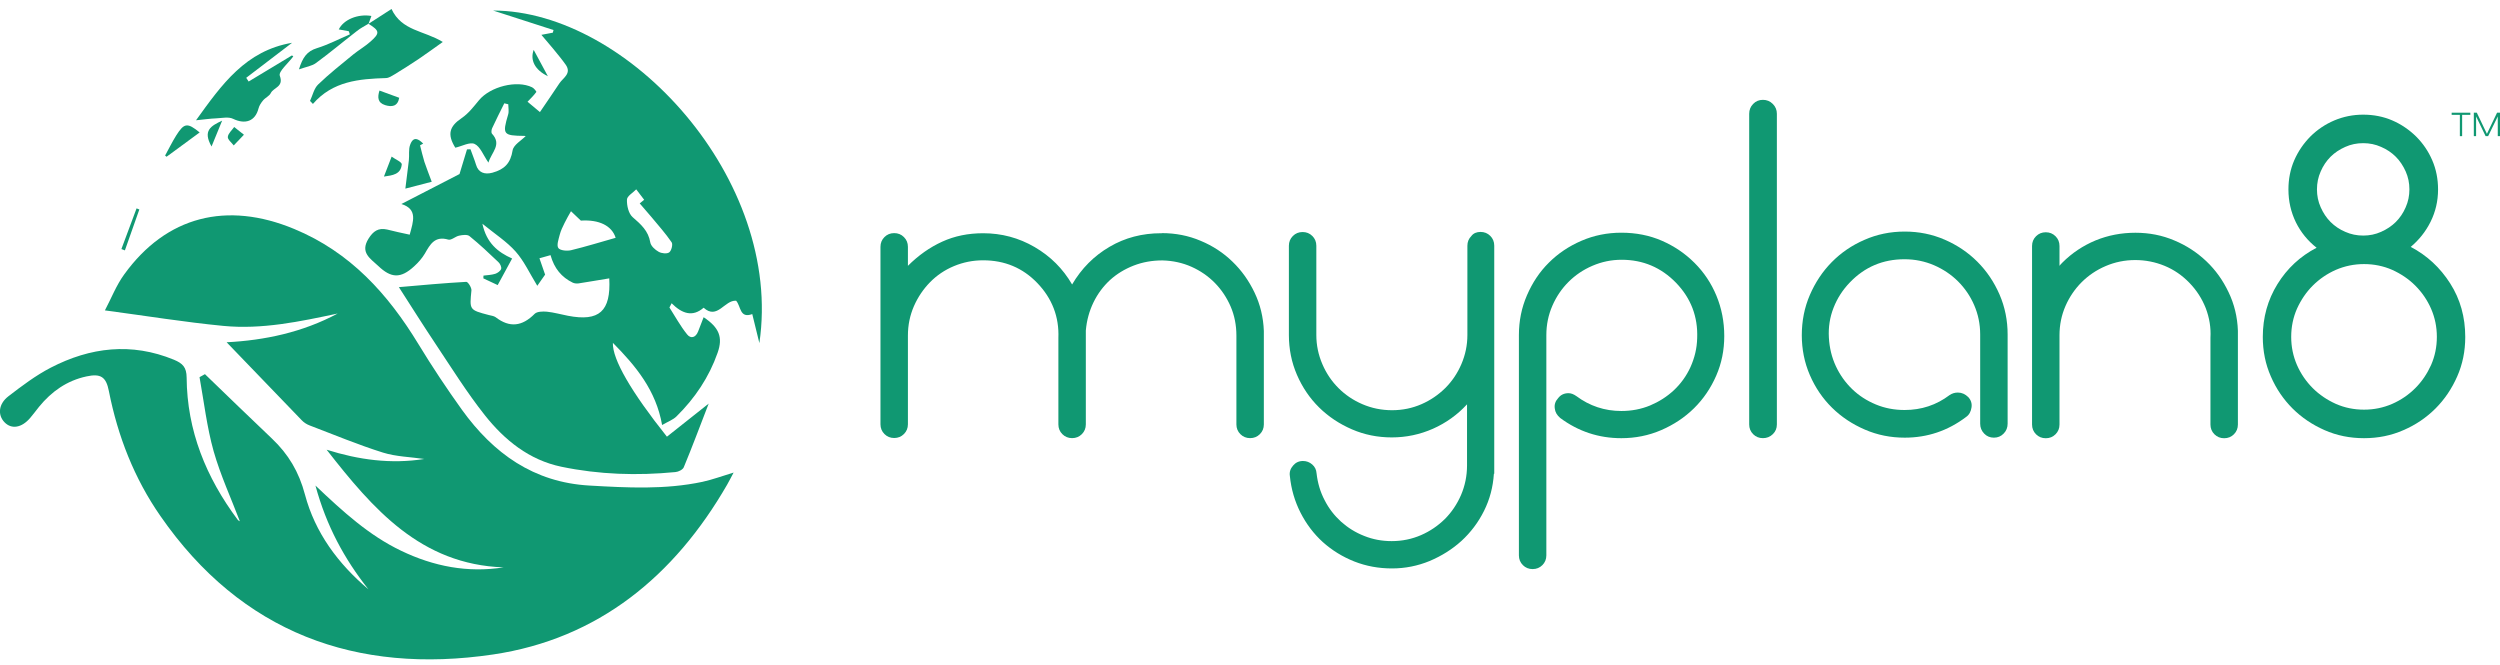 <svg width="139" height="37" viewBox="0 0 139 37" fill="none" xmlns="http://www.w3.org/2000/svg">
<g id="Group">
<g id="Group_2">
<g id="Group_3">
<path id="Vector" d="M11.395 20.803C12.64 22 13.871 23.204 15.123 24.388C16.033 25.251 16.622 26.235 16.956 27.499C17.518 29.613 18.797 31.345 20.483 32.764C19.151 31.084 18.148 29.245 17.539 26.997C19.078 28.456 20.523 29.773 22.304 30.623C24.111 31.492 26.005 31.86 27.999 31.546C23.381 31.386 20.724 28.282 18.161 25.004C19.941 25.566 21.735 25.813 23.589 25.519C22.819 25.405 22.023 25.392 21.293 25.164C19.908 24.73 18.569 24.168 17.211 23.652C17.05 23.592 16.889 23.485 16.776 23.365C15.384 21.927 13.998 20.488 12.6 19.03C14.701 18.923 16.816 18.482 18.777 17.431C16.675 17.88 14.567 18.328 12.419 18.12C10.27 17.913 8.142 17.565 5.833 17.257C6.181 16.602 6.462 15.866 6.911 15.251C9.253 12.013 12.613 11.177 16.354 12.729C19.473 14.02 21.567 16.341 23.267 19.137C24.024 20.381 24.834 21.599 25.683 22.783C27.43 25.204 29.666 26.823 32.778 26.997C34.879 27.118 36.974 27.231 39.055 26.79C39.611 26.669 40.146 26.469 40.789 26.275C40.655 26.522 40.548 26.743 40.427 26.95C37.496 32.034 33.266 35.52 27.417 36.389C19.821 37.513 13.423 35.192 8.919 28.69C7.466 26.602 6.549 24.255 6.054 21.746C5.9 20.95 5.599 20.756 4.803 20.93C3.718 21.164 2.868 21.766 2.172 22.616C2.005 22.823 1.851 23.037 1.677 23.238C1.202 23.793 0.64 23.88 0.252 23.479C-0.137 23.077 -0.09 22.462 0.466 22.034C1.215 21.458 1.985 20.876 2.822 20.442C5.023 19.304 7.306 19.03 9.668 20C10.163 20.207 10.371 20.422 10.377 20.99C10.398 23.953 11.462 26.549 13.215 28.897C13.249 28.944 13.316 28.971 13.336 28.984C12.847 27.7 12.258 26.422 11.877 25.084C11.502 23.746 11.341 22.341 11.094 20.97C11.194 20.91 11.294 20.856 11.395 20.803Z" fill="#109872"/>
<g id="Group_4">
<path id="Vector_2" d="M22.779 13.048C22.98 12.306 23.234 11.63 22.317 11.343C23.435 10.767 24.519 10.205 25.549 9.677C25.697 9.195 25.831 8.747 25.965 8.306C26.031 8.306 26.092 8.306 26.159 8.299C26.259 8.587 26.379 8.867 26.466 9.155C26.594 9.603 26.948 9.717 27.377 9.603C28.053 9.416 28.387 9.075 28.501 8.359C28.555 8.051 28.989 7.811 29.224 7.57C29.277 7.583 29.217 7.556 29.157 7.556C27.965 7.543 27.925 7.476 28.253 6.366C28.307 6.192 28.26 5.984 28.26 5.797C28.186 5.777 28.113 5.764 28.039 5.744C27.812 6.205 27.577 6.66 27.363 7.128C27.323 7.215 27.303 7.382 27.357 7.436C27.919 8.045 27.33 8.459 27.156 9.041C26.868 8.62 26.701 8.152 26.393 8.005C26.125 7.877 25.683 8.132 25.315 8.212C24.854 7.469 24.981 7.028 25.677 6.56C26.052 6.305 26.339 5.924 26.634 5.57C27.263 4.814 28.735 4.439 29.585 4.854C29.686 4.901 29.84 5.095 29.819 5.115C29.679 5.309 29.505 5.476 29.331 5.657C29.512 5.804 29.746 6.004 30.02 6.232C30.388 5.69 30.75 5.168 31.098 4.64C31.305 4.325 31.8 4.091 31.452 3.596C31.232 3.282 30.977 2.987 30.736 2.686C30.549 2.459 30.355 2.245 30.101 1.937C30.408 1.877 30.569 1.85 30.736 1.817C30.75 1.77 30.763 1.716 30.776 1.67C29.659 1.308 28.534 0.947 27.417 0.586C34.939 0.599 43.559 9.978 42.221 19.076C42.067 18.46 41.953 17.992 41.826 17.463C41.117 17.724 41.203 17.029 40.929 16.721C40.287 16.667 39.885 17.805 39.122 17.109C38.5 17.651 37.911 17.43 37.342 16.861C37.302 16.942 37.262 17.015 37.221 17.096C37.543 17.597 37.83 18.132 38.205 18.594C38.406 18.848 38.68 18.775 38.814 18.433C38.915 18.172 39.015 17.912 39.122 17.637C39.985 18.213 40.206 18.748 39.898 19.617C39.423 20.975 38.633 22.146 37.616 23.149C37.429 23.337 37.148 23.437 36.813 23.631C36.472 21.698 35.354 20.353 34.076 19.062C34.042 19.972 35.093 21.785 37.081 24.28C37.804 23.705 38.533 23.136 39.403 22.44C38.901 23.738 38.48 24.869 38.018 25.979C37.964 26.113 37.723 26.233 37.556 26.247C35.428 26.454 33.313 26.387 31.218 25.952C29.418 25.578 28.052 24.467 26.955 23.083C25.958 21.825 25.101 20.447 24.204 19.102C23.542 18.112 22.913 17.109 22.177 15.965C23.488 15.851 24.706 15.738 25.924 15.671C26.018 15.664 26.226 15.992 26.212 16.146C26.105 17.229 26.085 17.229 27.183 17.517C27.31 17.55 27.457 17.564 27.557 17.637C28.34 18.239 29.036 18.146 29.726 17.45C29.86 17.316 30.181 17.31 30.408 17.33C30.803 17.37 31.185 17.483 31.579 17.557C33.313 17.892 33.975 17.31 33.875 15.477C33.3 15.57 32.731 15.671 32.162 15.758C32.061 15.771 31.934 15.758 31.847 15.717C31.225 15.416 30.817 14.928 30.609 14.186C30.442 14.232 30.248 14.286 29.993 14.36C30.107 14.687 30.201 14.962 30.308 15.269C30.221 15.39 30.114 15.55 29.873 15.891C29.445 15.189 29.137 14.513 28.668 13.985C28.18 13.436 27.537 13.022 26.821 12.44C27.049 13.503 27.671 14.018 28.474 14.373C28.206 14.861 27.952 15.329 27.671 15.851C27.377 15.711 27.122 15.59 26.875 15.477C26.875 15.423 26.881 15.376 26.881 15.323C27.102 15.296 27.33 15.289 27.537 15.223C27.664 15.182 27.832 15.062 27.865 14.948C27.892 14.841 27.805 14.654 27.704 14.567C27.183 14.072 26.66 13.577 26.105 13.129C25.985 13.028 25.717 13.062 25.529 13.102C25.322 13.142 25.094 13.37 24.927 13.323C24.177 13.102 23.916 13.584 23.622 14.099C23.468 14.36 23.254 14.6 23.026 14.808C22.277 15.497 21.748 15.47 21.032 14.788C20.59 14.373 20.008 14.045 20.49 13.269C20.751 12.854 21.032 12.654 21.521 12.761C21.922 12.868 22.33 12.948 22.779 13.048ZM34.23 13.222C34.022 12.553 33.313 12.199 32.296 12.266C32.088 12.072 31.921 11.911 31.747 11.744C31.626 11.958 31.499 12.172 31.392 12.393C31.285 12.607 31.178 12.828 31.118 13.062C31.058 13.303 30.937 13.637 31.044 13.791C31.145 13.931 31.526 13.965 31.754 13.911C32.577 13.711 33.38 13.463 34.23 13.222ZM35.568 11.309C35.649 11.242 35.729 11.175 35.816 11.108C35.669 10.915 35.522 10.72 35.374 10.527C35.194 10.72 34.859 10.901 34.859 11.102C34.846 11.43 34.946 11.871 35.173 12.072C35.635 12.473 36.05 12.834 36.157 13.483C36.191 13.677 36.425 13.891 36.619 13.998C36.78 14.092 37.081 14.125 37.208 14.032C37.335 13.938 37.422 13.584 37.342 13.47C37.007 12.982 36.606 12.533 36.224 12.072C36.01 11.818 35.782 11.563 35.568 11.309Z" fill="#109872"/>
<path id="Vector_3" d="M20.47 1.336C20.898 1.062 21.326 0.788 21.768 0.5C22.337 1.724 23.569 1.691 24.619 2.333C24.144 2.674 23.722 2.975 23.294 3.269C22.852 3.57 22.397 3.851 21.942 4.132C21.795 4.219 21.628 4.333 21.467 4.34C19.968 4.387 18.502 4.507 17.398 5.778C17.344 5.724 17.291 5.664 17.237 5.611C17.384 5.303 17.458 4.915 17.692 4.694C18.308 4.099 18.984 3.57 19.64 3.029C19.948 2.781 20.296 2.58 20.59 2.32C21.139 1.838 21.112 1.711 20.49 1.323L20.47 1.336Z" fill="#109872"/>
<path id="Vector_4" d="M16.307 3.135C16.039 3.503 15.47 3.978 15.557 4.212C15.792 4.834 15.209 4.861 15.056 5.175C14.975 5.342 14.754 5.429 14.627 5.583C14.52 5.71 14.413 5.871 14.373 6.031C14.192 6.74 13.637 6.934 12.961 6.607C12.706 6.48 12.338 6.566 12.024 6.58C11.696 6.593 11.368 6.64 10.899 6.687C12.338 4.687 13.657 2.82 16.24 2.379C15.35 3.061 14.52 3.69 13.69 4.326C13.737 4.392 13.777 4.459 13.824 4.533C14.627 4.051 15.43 3.563 16.233 3.081C16.26 3.095 16.287 3.115 16.307 3.135Z" fill="#109872"/>
<path id="Vector_5" d="M20.496 1.315C20.275 1.449 20.048 1.562 19.847 1.723C19.084 2.312 18.348 2.934 17.571 3.502C17.351 3.67 17.036 3.71 16.621 3.857C16.829 3.188 17.07 2.847 17.618 2.679C18.247 2.485 18.843 2.171 19.452 1.91C19.432 1.85 19.412 1.796 19.392 1.736C19.211 1.703 19.024 1.669 18.836 1.636C19.104 1.087 19.901 0.76 20.65 0.887C20.59 1.047 20.536 1.194 20.483 1.348C20.469 1.335 20.496 1.315 20.496 1.315Z" fill="#109872"/>
<path id="Vector_6" d="M24.004 10.106C23.442 10.253 22.92 10.387 22.538 10.487C22.605 9.959 22.672 9.437 22.732 8.922C22.766 8.628 22.705 8.306 22.806 8.046C22.986 7.551 23.274 7.725 23.529 7.985C23.468 8.019 23.415 8.046 23.355 8.079C23.435 8.387 23.502 8.694 23.596 8.996C23.703 9.323 23.836 9.644 24.004 10.106Z" fill="#109872"/>
<path id="Vector_7" d="M9.18 8.648C9.387 8.274 9.575 7.886 9.802 7.524C10.244 6.829 10.418 6.809 11.101 7.364C10.485 7.819 9.869 8.267 9.26 8.715C9.233 8.695 9.206 8.668 9.18 8.648Z" fill="#109872"/>
<path id="Vector_8" d="M22.197 5.437C22.11 5.925 21.782 5.958 21.414 5.845C20.986 5.711 20.986 5.396 21.099 5.035C21.461 5.169 21.795 5.289 22.197 5.437Z" fill="#109872"/>
<path id="Vector_9" d="M21.347 9.817C21.494 9.429 21.614 9.128 21.775 8.707C21.969 8.854 22.351 9.008 22.337 9.142C22.29 9.697 21.822 9.751 21.347 9.817Z" fill="#109872"/>
<path id="Vector_10" d="M13.563 7.491C13.322 7.745 13.162 7.912 12.995 8.086C12.874 7.925 12.653 7.758 12.667 7.611C12.687 7.417 12.894 7.243 13.021 7.062C13.168 7.176 13.316 7.297 13.563 7.491Z" fill="#109872"/>
<path id="Vector_11" d="M11.762 8.145C11.254 7.249 11.736 7.001 12.351 6.707C12.144 7.202 11.983 7.597 11.762 8.145Z" fill="#109872"/>
<path id="Vector_12" d="M30.462 4.238C29.733 3.884 29.465 3.342 29.673 2.773C29.913 3.228 30.174 3.703 30.462 4.238Z" fill="#109872"/>
<path id="Vector_13" d="M7.747 11.646C7.479 12.402 7.212 13.165 6.944 13.921C6.877 13.894 6.817 13.874 6.75 13.847C7.031 13.091 7.312 12.342 7.593 11.586C7.647 11.606 7.7 11.626 7.747 11.646Z" fill="#109872"/>
</g>
</g>
<g id="Group_5">
<path id="Vector_14" d="M64.595 12.961C65.358 12.961 66.08 13.101 66.756 13.389C67.432 13.67 68.021 14.058 68.523 14.546C69.032 15.035 69.44 15.61 69.755 16.272C70.069 16.928 70.243 17.644 70.27 18.406V23.597C70.27 23.811 70.196 23.992 70.049 24.139C69.902 24.286 69.721 24.36 69.507 24.36C69.293 24.36 69.112 24.286 68.965 24.139C68.818 23.992 68.744 23.811 68.744 23.597V18.66C68.744 18.078 68.637 17.537 68.423 17.041C68.209 16.547 67.914 16.105 67.546 15.73C67.178 15.356 66.743 15.055 66.248 14.834C65.752 14.613 65.21 14.493 64.628 14.479C64.059 14.479 63.531 14.573 63.029 14.767C62.533 14.961 62.092 15.229 61.717 15.57C61.342 15.918 61.034 16.326 60.8 16.807C60.566 17.289 60.419 17.817 60.372 18.379V23.597C60.372 23.811 60.298 23.992 60.151 24.139C60.004 24.286 59.823 24.36 59.609 24.36C59.395 24.36 59.214 24.286 59.067 24.139C58.919 23.992 58.846 23.811 58.846 23.597V18.794C58.893 17.617 58.498 16.593 57.675 15.737C56.865 14.894 55.861 14.473 54.663 14.473C54.094 14.473 53.559 14.58 53.043 14.794C52.528 15.008 52.086 15.309 51.712 15.69C51.337 16.072 51.035 16.52 50.815 17.021C50.594 17.53 50.48 18.072 50.48 18.654V23.59C50.48 23.805 50.406 23.985 50.259 24.132C50.112 24.279 49.931 24.353 49.717 24.353C49.503 24.353 49.322 24.279 49.175 24.132C49.028 23.985 48.954 23.805 48.954 23.59V13.723C48.954 13.509 49.028 13.329 49.175 13.182C49.322 13.034 49.503 12.961 49.717 12.961C49.931 12.961 50.112 13.034 50.259 13.182C50.406 13.329 50.48 13.509 50.48 13.723V14.78C51.062 14.198 51.698 13.75 52.387 13.436C53.077 13.121 53.833 12.968 54.663 12.968C55.687 12.968 56.644 13.222 57.527 13.737C58.411 14.252 59.1 14.941 59.609 15.817C60.131 14.928 60.82 14.232 61.69 13.723C62.553 13.215 63.511 12.968 64.555 12.968H64.595V12.961Z" fill="#109872"/>
<path id="Vector_15" d="M82.317 12.895C82.531 12.895 82.712 12.968 82.859 13.115C83.006 13.262 83.08 13.443 83.08 13.657V26.34H83.06C83.013 27.076 82.832 27.765 82.511 28.407C82.19 29.05 81.768 29.605 81.259 30.073C80.744 30.541 80.155 30.909 79.492 31.19C78.823 31.465 78.127 31.605 77.391 31.605C76.655 31.605 75.959 31.478 75.296 31.217C74.64 30.956 74.058 30.595 73.549 30.14C73.041 29.678 72.632 29.137 72.311 28.508C71.99 27.879 71.789 27.197 71.716 26.461C71.682 26.247 71.749 26.053 71.896 25.885C72.037 25.718 72.218 25.631 72.445 25.631C72.646 25.631 72.813 25.698 72.96 25.825C73.108 25.952 73.188 26.12 73.201 26.32C73.262 26.855 73.409 27.357 73.65 27.812C73.884 28.274 74.192 28.668 74.567 29.009C74.942 29.344 75.37 29.611 75.852 29.799C76.334 29.993 76.842 30.086 77.378 30.086C77.96 30.086 78.502 29.973 79.011 29.752C79.519 29.531 79.954 29.23 80.336 28.856C80.71 28.481 81.012 28.033 81.233 27.524C81.453 27.009 81.567 26.461 81.567 25.879V22.48C81.032 23.062 80.396 23.517 79.673 23.838C78.944 24.16 78.181 24.32 77.384 24.32C76.601 24.32 75.865 24.173 75.169 23.872C74.473 23.571 73.864 23.169 73.342 22.654C72.82 22.139 72.412 21.537 72.111 20.842C71.809 20.146 71.662 19.403 71.662 18.627V13.664C71.662 13.45 71.736 13.269 71.883 13.122C72.03 12.975 72.211 12.901 72.425 12.901C72.639 12.901 72.82 12.975 72.967 13.122C73.114 13.269 73.188 13.45 73.188 13.664V18.627C73.188 19.196 73.302 19.731 73.523 20.246C73.743 20.761 74.045 21.203 74.419 21.577C74.794 21.952 75.236 22.253 75.751 22.474C76.267 22.695 76.815 22.808 77.398 22.808C77.98 22.808 78.522 22.695 79.031 22.474C79.539 22.253 79.974 21.952 80.356 21.577C80.731 21.203 81.032 20.761 81.253 20.246C81.473 19.731 81.587 19.196 81.587 18.627V13.664C81.587 13.45 81.661 13.269 81.808 13.122C81.922 12.968 82.103 12.895 82.317 12.895Z" fill="#109872"/>
<path id="Vector_16" d="M94.363 18.804C94.41 17.607 94.015 16.583 93.192 15.727C92.362 14.871 91.351 14.443 90.16 14.443C89.591 14.443 89.056 14.556 88.54 14.777C88.025 14.998 87.583 15.299 87.209 15.674C86.834 16.048 86.533 16.49 86.312 16.998C86.091 17.506 85.977 18.048 85.977 18.63V30.879C85.977 31.093 85.903 31.273 85.756 31.421C85.609 31.568 85.428 31.641 85.214 31.641C85 31.641 84.819 31.568 84.672 31.421C84.525 31.273 84.451 31.093 84.451 30.879V18.63C84.451 17.848 84.598 17.112 84.9 16.416C85.201 15.72 85.602 15.112 86.118 14.603C86.633 14.088 87.235 13.687 87.931 13.386C88.627 13.085 89.37 12.938 90.147 12.938C90.956 12.938 91.713 13.085 92.402 13.386C93.091 13.687 93.694 14.095 94.216 14.617C94.738 15.138 95.146 15.747 95.434 16.443C95.722 17.139 95.869 17.888 95.869 18.684C95.869 19.466 95.722 20.202 95.42 20.891C95.119 21.58 94.711 22.182 94.189 22.697C93.667 23.212 93.058 23.614 92.362 23.915C91.666 24.216 90.923 24.363 90.147 24.363C88.888 24.363 87.757 23.988 86.747 23.239C86.566 23.085 86.466 22.912 86.446 22.711C86.412 22.497 86.479 22.303 86.633 22.136C86.773 21.955 86.961 21.861 87.209 21.861C87.349 21.861 87.49 21.915 87.644 22.022C88.38 22.57 89.216 22.851 90.147 22.851C90.715 22.851 91.244 22.751 91.746 22.544C92.241 22.336 92.683 22.055 93.071 21.694C93.453 21.333 93.761 20.911 93.988 20.416C94.222 19.895 94.35 19.366 94.363 18.804Z" fill="#109872"/>
<path id="Vector_17" d="M98.018 24.361C97.804 24.361 97.623 24.288 97.476 24.141C97.329 23.994 97.255 23.813 97.255 23.599V6.327C97.255 6.113 97.329 5.925 97.476 5.778C97.623 5.624 97.804 5.551 98.018 5.551C98.232 5.551 98.413 5.624 98.567 5.778C98.721 5.932 98.794 6.113 98.794 6.327V23.599C98.794 23.813 98.721 23.994 98.567 24.141C98.419 24.288 98.232 24.361 98.018 24.361Z" fill="#109872"/>
<path id="Vector_18" d="M105.902 24.334C105.119 24.334 104.383 24.187 103.687 23.886C102.991 23.585 102.382 23.183 101.86 22.668C101.338 22.153 100.929 21.551 100.628 20.855C100.327 20.16 100.18 19.417 100.18 18.641C100.18 17.845 100.327 17.096 100.628 16.4C100.929 15.705 101.331 15.096 101.846 14.574C102.361 14.052 102.964 13.638 103.66 13.337C104.356 13.029 105.105 12.875 105.902 12.875C106.685 12.875 107.421 13.022 108.117 13.323C108.813 13.624 109.422 14.032 109.944 14.554C110.466 15.076 110.874 15.685 111.176 16.38C111.477 17.076 111.624 17.819 111.624 18.595V23.558C111.624 23.772 111.55 23.959 111.403 24.107C111.256 24.26 111.075 24.334 110.861 24.334C110.647 24.334 110.466 24.26 110.319 24.107C110.172 23.953 110.098 23.772 110.098 23.558V18.595C110.098 18.012 109.984 17.471 109.763 16.962C109.543 16.454 109.241 16.019 108.867 15.644C108.492 15.27 108.043 14.969 107.535 14.748C107.02 14.527 106.471 14.414 105.888 14.414C104.69 14.414 103.68 14.842 102.857 15.698C102.455 16.113 102.154 16.581 101.947 17.109C101.739 17.638 101.652 18.193 101.686 18.775C101.719 19.344 101.846 19.872 102.074 20.36C102.301 20.849 102.609 21.277 102.984 21.638C103.359 21.999 103.794 22.28 104.296 22.488C104.791 22.695 105.326 22.796 105.895 22.796C106.832 22.796 107.662 22.521 108.398 21.966C108.539 21.872 108.686 21.826 108.86 21.826C109.074 21.826 109.268 21.913 109.436 22.08C109.589 22.247 109.65 22.441 109.616 22.655C109.583 22.882 109.489 23.063 109.315 23.183C108.298 23.953 107.16 24.334 105.902 24.334Z" fill="#109872"/>
<path id="Vector_19" d="M118.731 12.941C119.501 12.941 120.217 13.081 120.893 13.369C121.569 13.65 122.158 14.038 122.673 14.526C123.189 15.015 123.597 15.59 123.911 16.252C124.226 16.908 124.4 17.623 124.427 18.386V23.604C124.427 23.818 124.353 23.998 124.206 24.146C124.059 24.293 123.878 24.366 123.664 24.366C123.45 24.366 123.269 24.293 123.122 24.146C122.974 23.998 122.901 23.818 122.901 23.604V18.781C122.934 18.212 122.841 17.664 122.64 17.135C122.432 16.607 122.131 16.138 121.73 15.724C121.328 15.309 120.873 14.995 120.351 14.78C119.829 14.566 119.287 14.459 118.718 14.459C118.136 14.459 117.587 14.573 117.072 14.794C116.556 15.015 116.115 15.316 115.74 15.69C115.365 16.065 115.064 16.506 114.843 17.008C114.622 17.516 114.508 18.058 114.508 18.64V23.604C114.508 23.818 114.435 23.998 114.287 24.146C114.14 24.293 113.96 24.366 113.745 24.366C113.531 24.366 113.351 24.293 113.203 24.146C113.056 23.998 112.982 23.818 112.982 23.604V13.677C112.982 13.463 113.056 13.282 113.203 13.135C113.351 12.988 113.531 12.914 113.745 12.914C113.96 12.914 114.14 12.988 114.287 13.135C114.435 13.282 114.508 13.463 114.508 13.677V14.78C114.542 14.734 114.595 14.673 114.669 14.6C115.204 14.065 115.82 13.657 116.509 13.369C117.212 13.081 117.948 12.941 118.731 12.941Z" fill="#109872"/>
<path id="Vector_20" d="M134.037 13.727C134.94 14.202 135.67 14.877 136.232 15.76C136.794 16.643 137.068 17.633 137.068 18.737C137.068 19.52 136.921 20.249 136.62 20.931C136.319 21.614 135.917 22.209 135.415 22.711C134.907 23.219 134.318 23.62 133.635 23.915C132.953 24.216 132.223 24.363 131.44 24.363C130.657 24.363 129.927 24.216 129.245 23.915C128.562 23.614 127.967 23.212 127.465 22.711C126.963 22.209 126.554 21.614 126.26 20.931C125.959 20.249 125.812 19.52 125.812 18.737C125.812 17.647 126.086 16.67 126.628 15.794C127.17 14.917 127.893 14.248 128.803 13.774C128.315 13.392 127.926 12.917 127.652 12.362C127.378 11.8 127.237 11.191 127.237 10.536C127.237 9.954 127.344 9.412 127.558 8.917C127.772 8.422 128.074 7.98 128.455 7.592C128.837 7.211 129.285 6.91 129.787 6.696C130.296 6.482 130.831 6.375 131.393 6.375C131.975 6.375 132.518 6.482 133.013 6.696C133.508 6.91 133.95 7.211 134.338 7.592C134.719 7.974 135.021 8.415 135.235 8.917C135.449 9.412 135.556 9.954 135.556 10.536C135.556 11.178 135.415 11.773 135.141 12.329C134.867 12.877 134.499 13.339 134.037 13.727ZM131.44 22.777C131.989 22.777 132.511 22.671 133.006 22.456C133.495 22.242 133.923 21.948 134.291 21.58C134.659 21.212 134.947 20.784 135.168 20.296C135.382 19.807 135.489 19.286 135.489 18.73C135.489 18.175 135.382 17.66 135.168 17.165C134.954 16.677 134.659 16.249 134.291 15.881C133.923 15.513 133.495 15.225 133.006 15.004C132.518 14.79 131.995 14.683 131.44 14.683C130.891 14.683 130.369 14.79 129.874 15.004C129.385 15.219 128.957 15.513 128.589 15.881C128.221 16.249 127.933 16.677 127.712 17.165C127.498 17.653 127.391 18.175 127.391 18.73C127.391 19.286 127.498 19.801 127.712 20.296C127.926 20.784 128.221 21.212 128.589 21.58C128.957 21.948 129.385 22.236 129.874 22.456C130.362 22.671 130.885 22.777 131.44 22.777ZM131.393 7.96C131.038 7.96 130.711 8.027 130.396 8.168C130.081 8.308 129.807 8.489 129.579 8.716C129.352 8.944 129.165 9.218 129.031 9.532C128.89 9.847 128.823 10.181 128.823 10.529C128.823 10.884 128.89 11.211 129.031 11.526C129.171 11.84 129.352 12.115 129.579 12.342C129.807 12.569 130.081 12.757 130.396 12.89C130.711 13.031 131.045 13.098 131.393 13.098C131.748 13.098 132.076 13.031 132.39 12.89C132.705 12.75 132.979 12.569 133.207 12.342C133.434 12.115 133.622 11.84 133.756 11.526C133.896 11.211 133.963 10.877 133.963 10.529C133.963 10.175 133.896 9.847 133.756 9.532C133.615 9.218 133.434 8.944 133.207 8.716C132.979 8.489 132.705 8.302 132.39 8.168C132.076 8.027 131.748 7.96 131.393 7.96Z" fill="#109872"/>
</g>
</g>
<g id="Group_6">
<path id="Vector_21" d="M136.312 6.266H137.35V6.386H136.895V7.57H136.768V6.386H136.312V6.266Z" fill="#109872"/>
<path id="Vector_22" d="M137.671 6.473V7.57H137.544V6.266H137.711L138.273 7.443L138.836 6.266H139.003V7.57H138.876V6.473L138.34 7.57H138.2L137.671 6.473Z" fill="#109872"/>
</g>
</g>
</svg>

